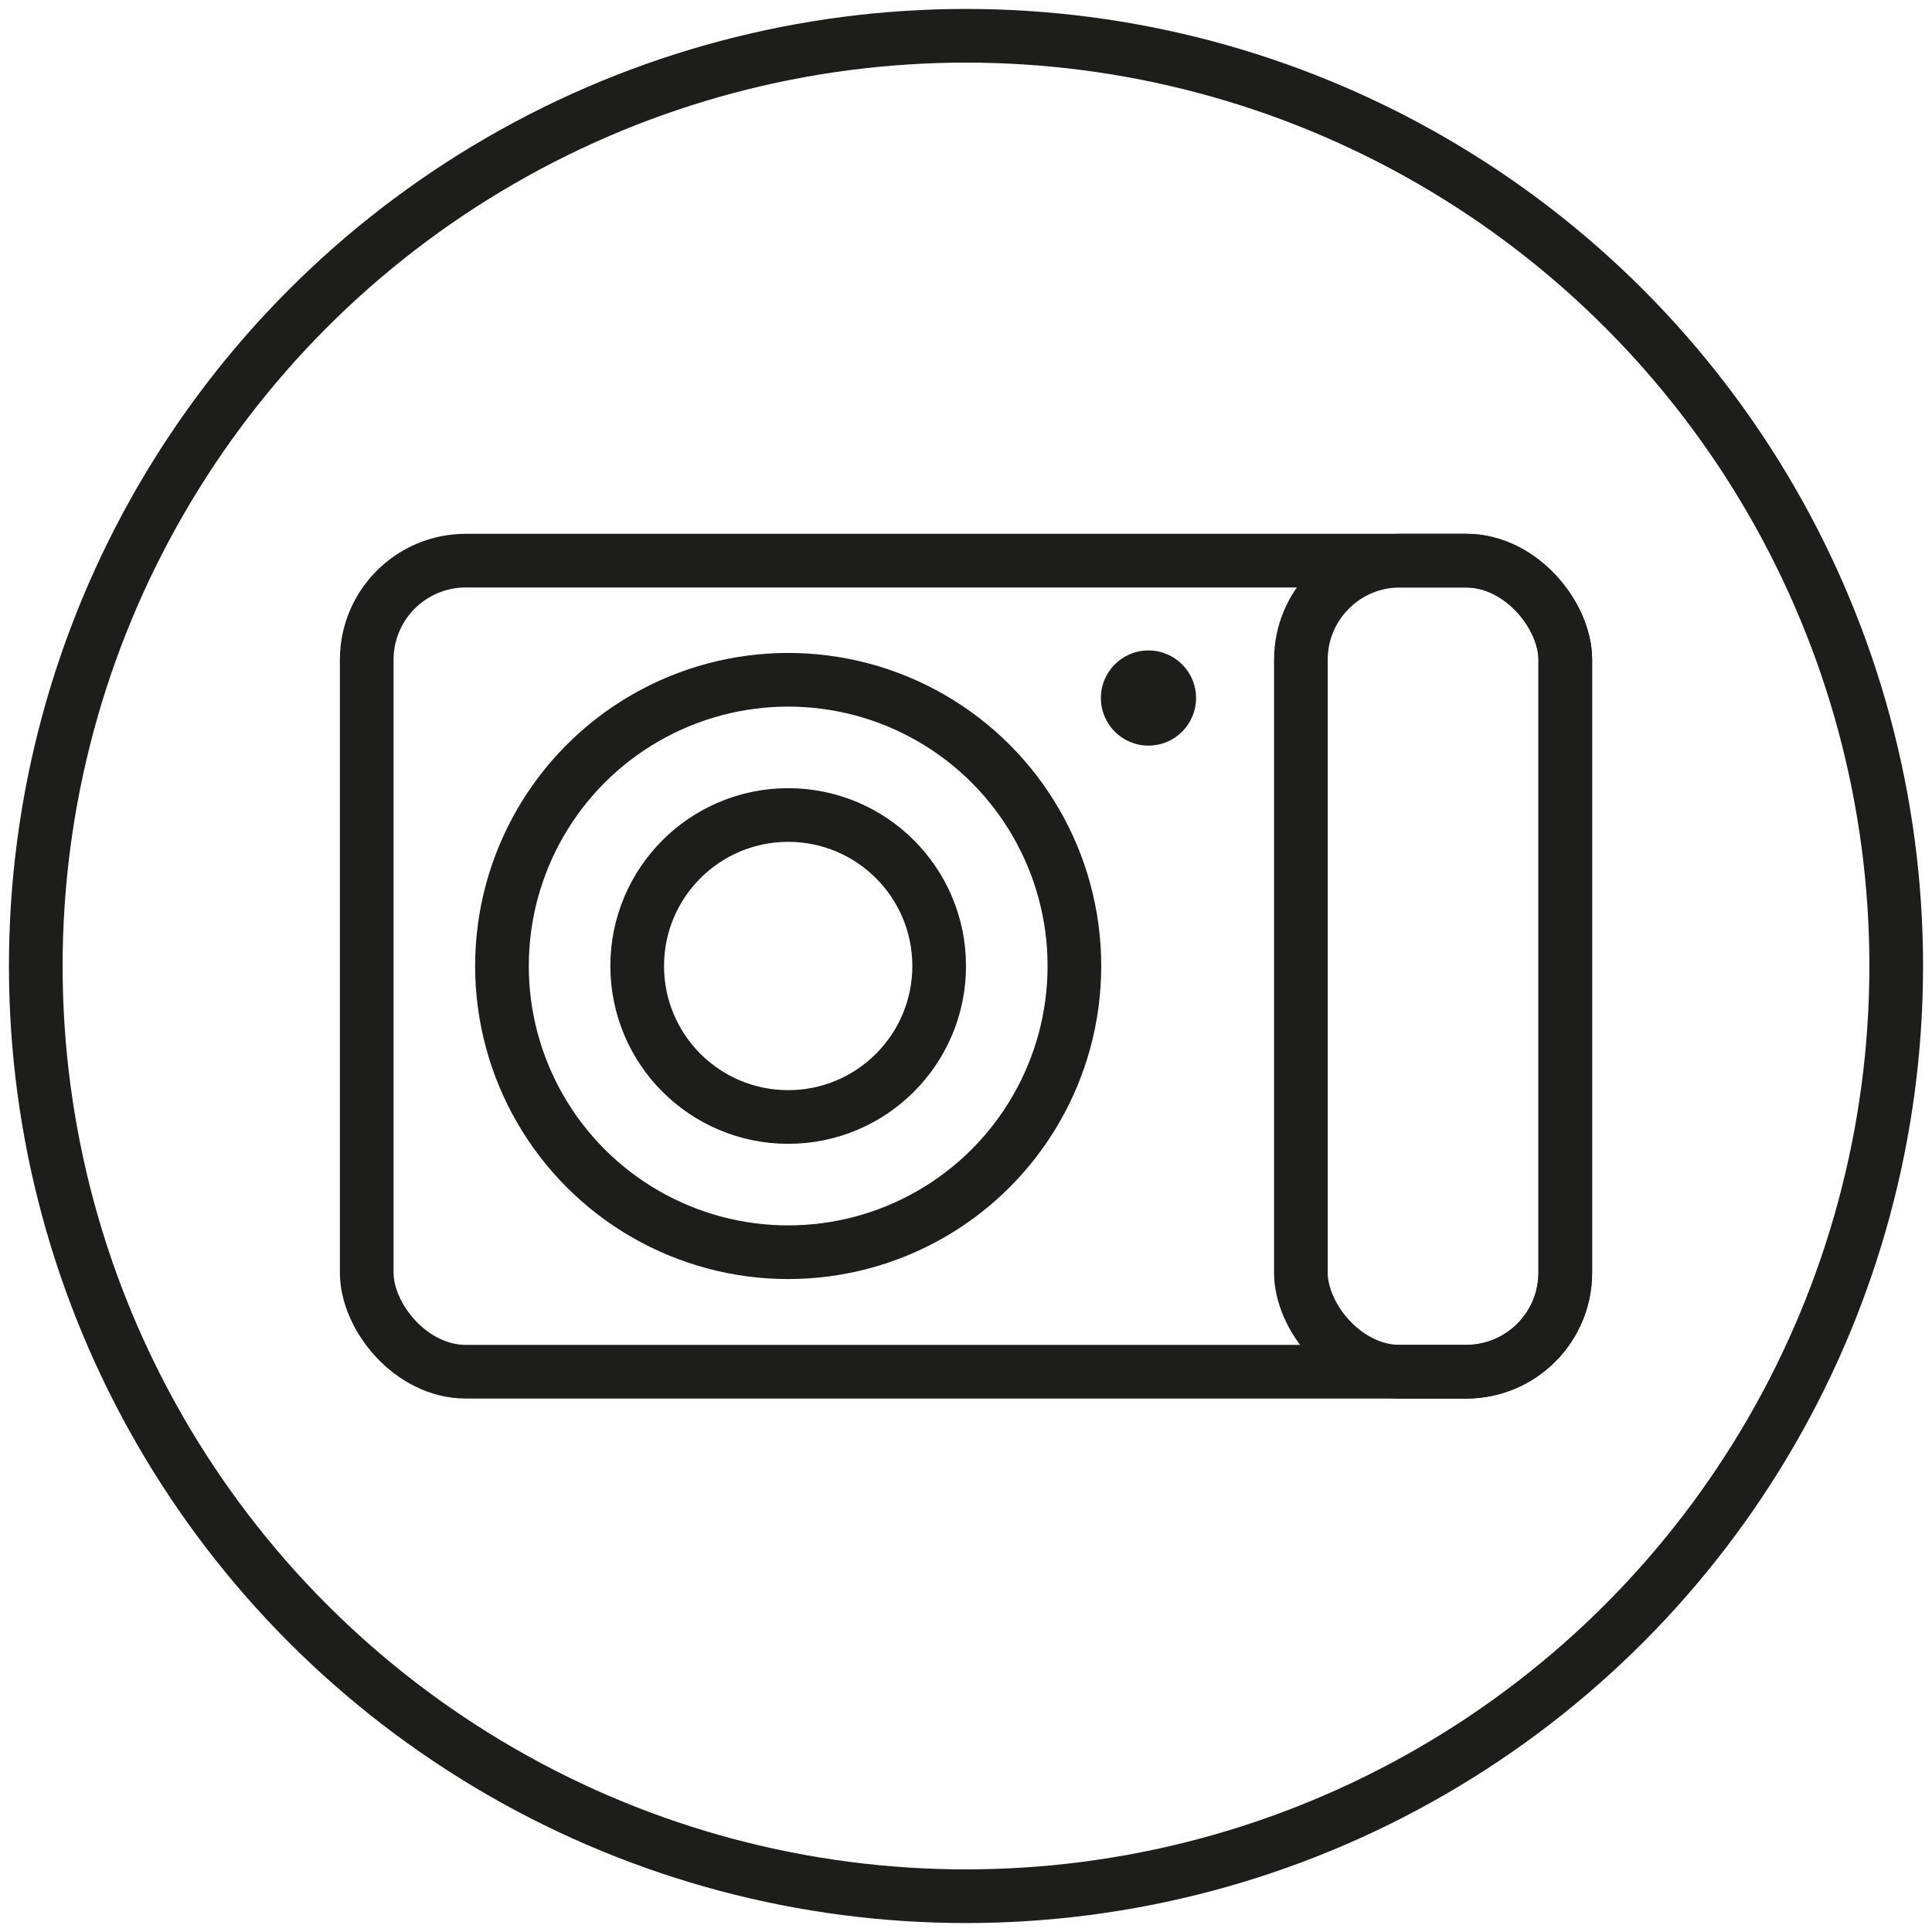 <?xml version="1.0" encoding="UTF-8"?>
<svg width="54px" height="54px" viewBox="0 0 54 54" version="1.1" xmlns="http://www.w3.org/2000/svg" xmlns:xlink="http://www.w3.org/1999/xlink">
    <!-- Generator: Sketch 61.2 (89653) - https://sketch.com -->
    <title>Group</title>
    <desc>Created with Sketch.</desc>
    <g id="Symbols" stroke="none" stroke-width="1" fill="none" fill-rule="evenodd">
        <g id="Logo|photoWhite" transform="translate(-5, -5)">
            <g id="Asset-6">
                <g id="Group" transform="translate(6, 6)">
                    <circle id="Oval" stroke="#1D1D1B" stroke-width="1.5" cx="21.03" cy="26" r="8"></circle>
                    <circle id="Oval" stroke="#1D1D1B" stroke-width="1.5" cx="21.03" cy="26" r="4.22"></circle>
                    <rect id="Rectangle" stroke="#1D1D1B" stroke-width="1.5" x="9.25" y="14.67" width="33.5" height="22.67" rx="2.77"></rect>
                    <circle id="Oval" fill="#1D1D1B" fill-rule="nonzero" cx="31.1" cy="18.51" r="1.33"></circle>
                    <rect id="Rectangle" stroke="#1D1D1B" stroke-width="1.5" x="35.36" y="14.67" width="7.39" height="22.67" rx="2.77"></rect>
                    <circle id="Oval" stroke="#1D1D1B" stroke-width="1.5" cx="26" cy="26" r="26"></circle>
                </g>
            </g>
        </g>
    </g>
</svg>